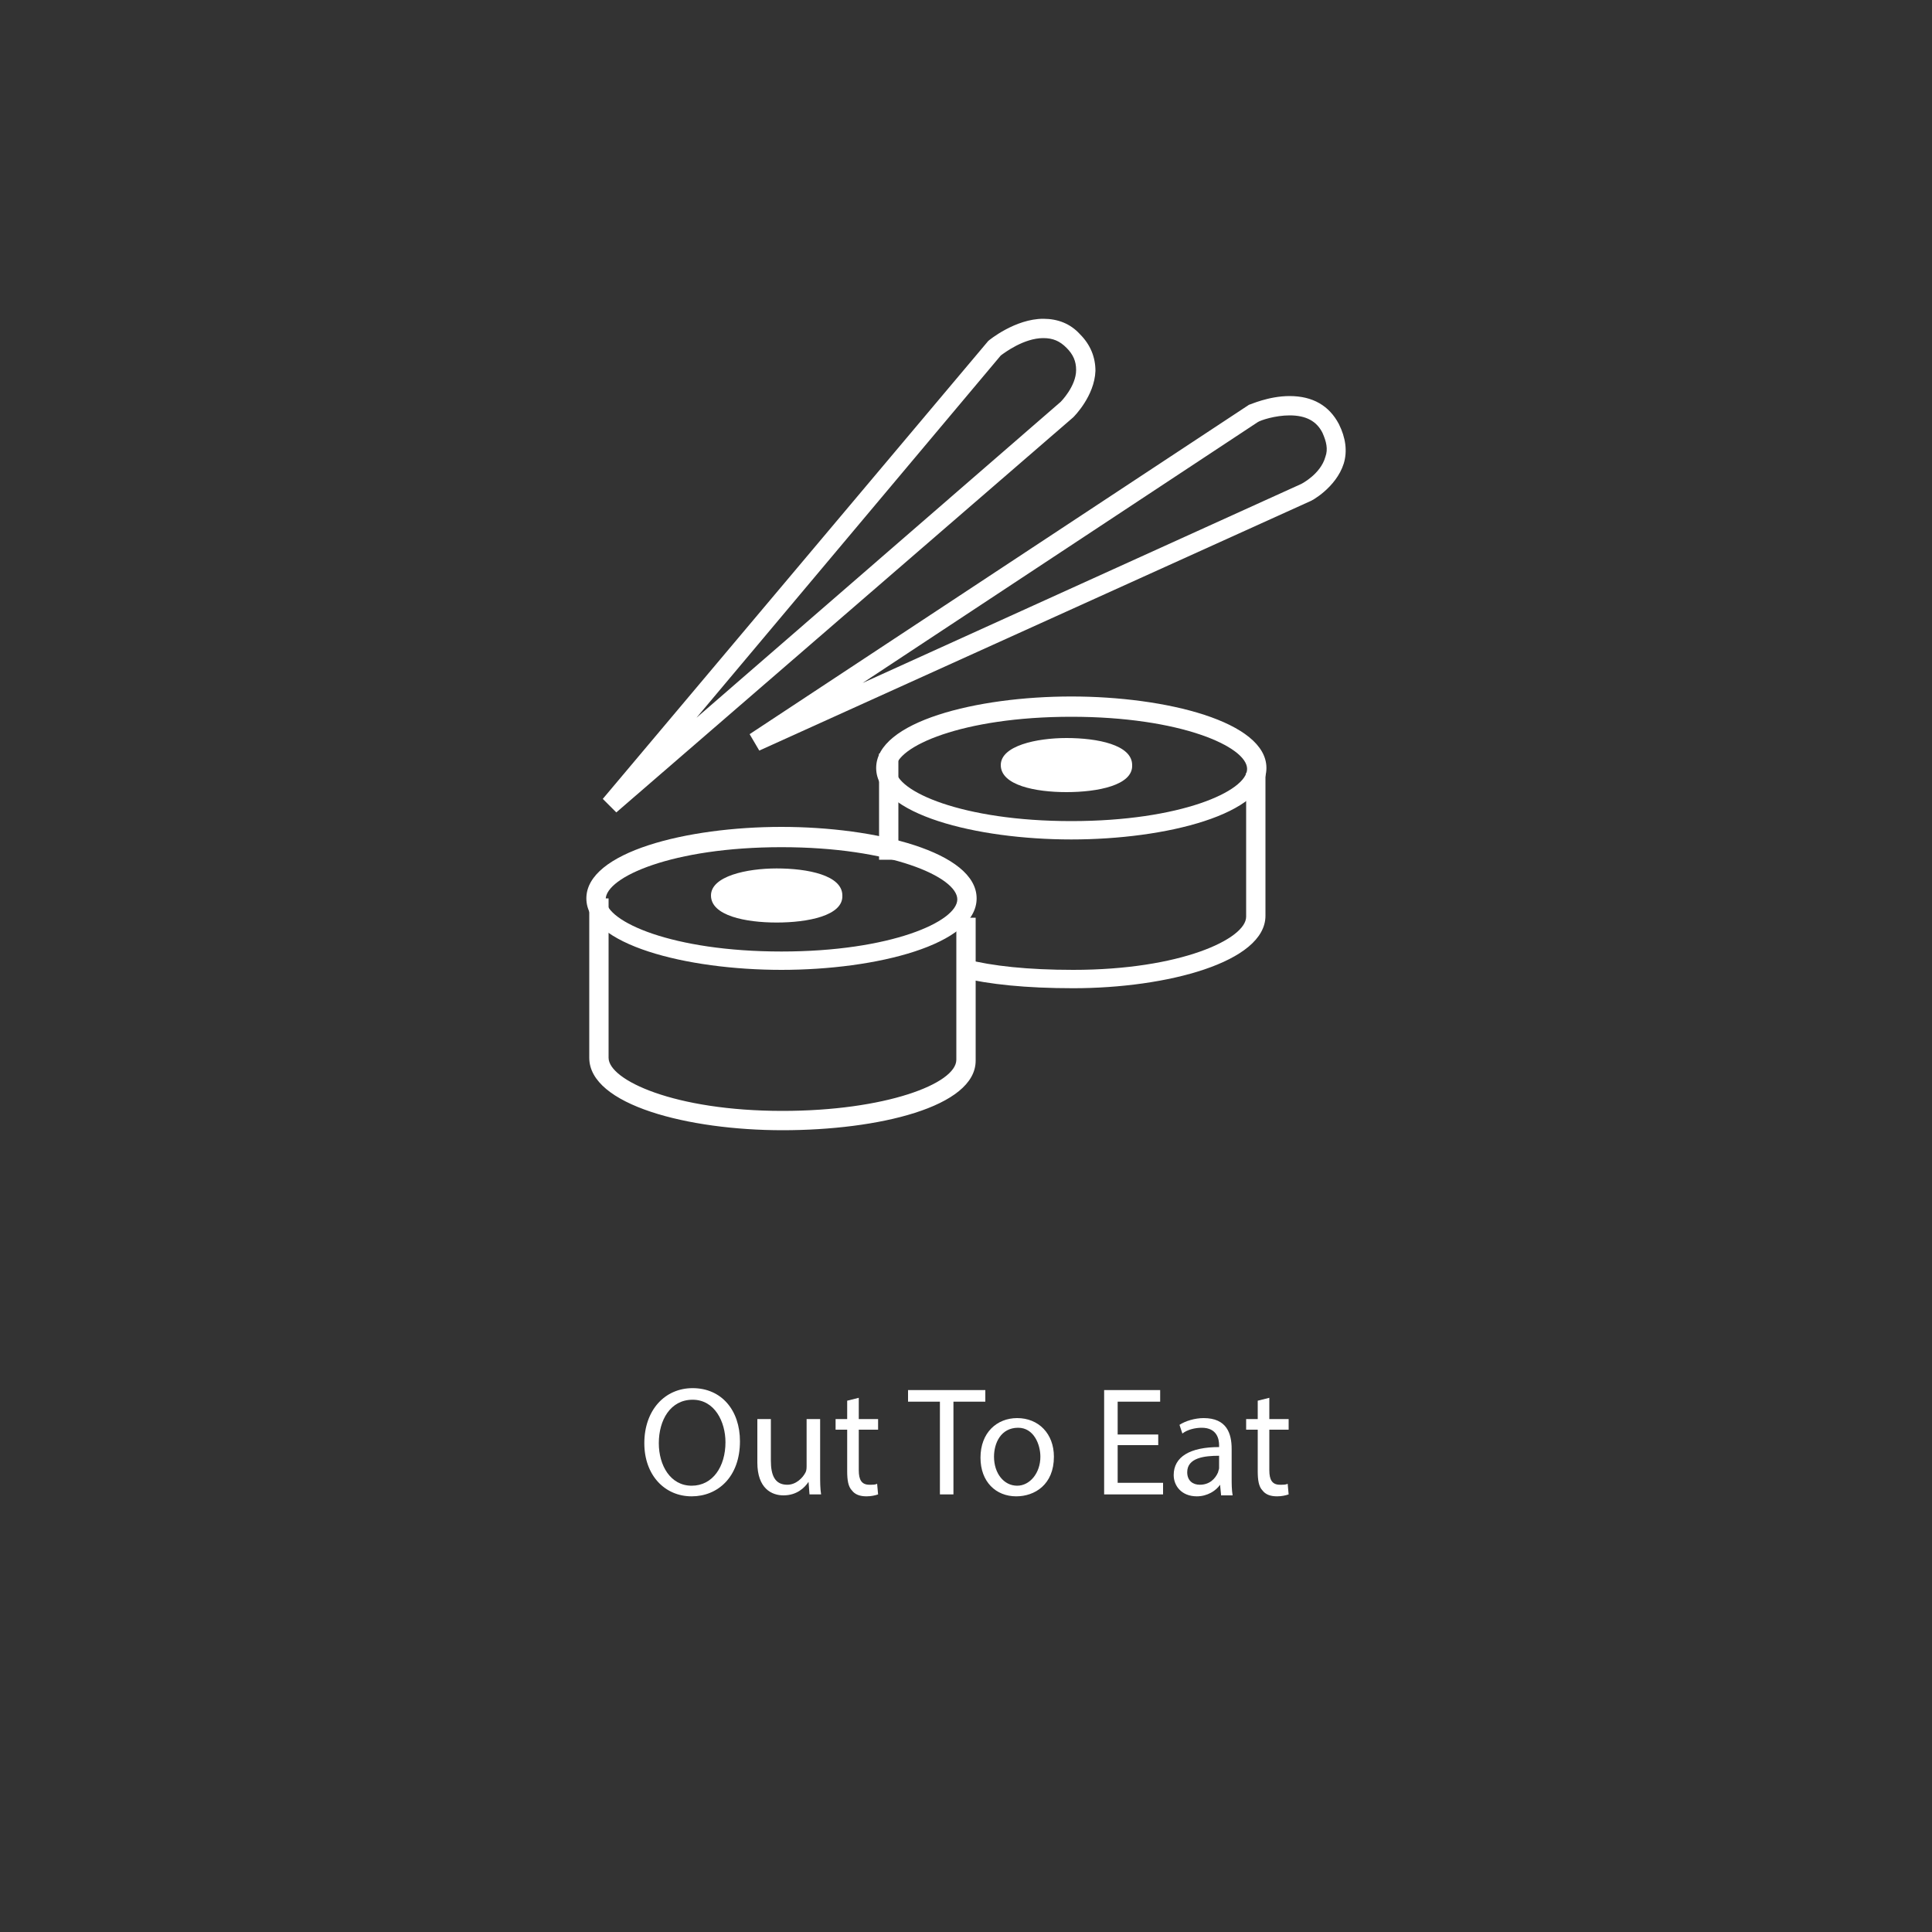 <?xml version="1.0" encoding="utf-8"?>
<!-- Generator: Adobe Illustrator 18.1.1, SVG Export Plug-In . SVG Version: 6.00 Build 0)  -->
<svg version="1.1" id="Layer_1" xmlns="http://www.w3.org/2000/svg" xmlns:xlink="http://www.w3.org/1999/xlink" x="0px" y="0px"
	 viewBox="0 0 200 200" enable-background="new 0 0 200 200" xml:space="preserve">
<rect x="0" y="0" width="200" height="200" fill="#333333" stroke="none"/>
<g>
	<path fill="#FFFFFF" d="M76.6,149.2c0,3.7-2.3,5.7-5,5.7c-2.8,0-4.9-2.2-4.9-5.5c0-3.4,2.1-5.7,5-5.7
		C74.7,143.7,76.6,146,76.6,149.2z M68.2,149.4c0,2.3,1.2,4.4,3.4,4.4c2.2,0,3.5-2,3.5-4.5c0-2.1-1.1-4.4-3.4-4.4
		C69.4,144.9,68.2,147,68.2,149.4z"/>
	<path fill="#FFFFFF" d="M84.9,152.6c0,0.8,0,1.5,0.1,2.1h-1.2l-0.1-1.3h0c-0.4,0.6-1.2,1.4-2.6,1.4c-1.2,0-2.7-0.7-2.7-3.4v-4.5
		h1.4v4.3c0,1.5,0.4,2.5,1.7,2.5c0.9,0,1.6-0.7,1.9-1.3c0.1-0.2,0.1-0.5,0.1-0.7v-4.8h1.4V152.6z"/>
	<path fill="#FFFFFF" d="M88.9,144.7v2.2h2v1.1h-2v4.2c0,1,0.3,1.5,1.1,1.5c0.4,0,0.6,0,0.8-0.1l0.1,1.1c-0.3,0.1-0.7,0.2-1.2,0.2
		c-0.7,0-1.2-0.2-1.5-0.6c-0.4-0.4-0.5-1.1-0.5-2V148h-1.2v-1.1h1.2v-1.9L88.9,144.7z"/>
	<path fill="#FFFFFF" d="M97.3,145.1H94v-1.2h8v1.2h-3.3v9.6h-1.4V145.1z"/>
	<path fill="#FFFFFF" d="M109.1,150.8c0,2.9-2,4.1-3.9,4.1c-2.1,0-3.7-1.5-3.7-4c0-2.6,1.7-4.1,3.8-4.1
		C107.5,146.8,109.1,148.4,109.1,150.8z M102.9,150.8c0,1.7,1,3,2.4,3c1.3,0,2.4-1.3,2.4-3c0-1.3-0.7-3-2.3-3
		C103.6,147.8,102.9,149.4,102.9,150.8z"/>
	<path fill="#FFFFFF" d="M119.9,149.6h-4.2v3.9h4.7v1.2h-6.1v-10.8h5.8v1.2h-4.4v3.4h4.2V149.6z"/>
	<path fill="#FFFFFF" d="M126.4,154.7l-0.1-1h0c-0.4,0.6-1.3,1.2-2.4,1.2c-1.6,0-2.4-1.1-2.4-2.2c0-1.9,1.7-2.9,4.7-2.9v-0.2
		c0-0.6-0.2-1.8-1.8-1.8c-0.7,0-1.5,0.2-2,0.6l-0.3-0.9c0.6-0.4,1.6-0.7,2.5-0.7c2.4,0,2.9,1.6,2.9,3.2v2.9c0,0.7,0,1.3,0.1,1.9
		H126.4z M126.2,150.7c-1.5,0-3.3,0.2-3.3,1.7c0,0.9,0.6,1.3,1.3,1.3c1,0,1.6-0.6,1.9-1.3c0-0.1,0.1-0.3,0.1-0.4V150.7z"/>
	<path fill="#FFFFFF" d="M131.4,144.7v2.2h2v1.1h-2v4.2c0,1,0.3,1.5,1.1,1.5c0.4,0,0.6,0,0.8-0.1l0.1,1.1c-0.3,0.1-0.7,0.2-1.2,0.2
		c-0.7,0-1.2-0.2-1.5-0.6c-0.4-0.4-0.5-1.1-0.5-2V148h-1.2v-1.1h1.2v-1.9L131.4,144.7z"/>
</g>
<g>
	<path fill="#FFFFFF" d="M63.8,84.1l-1.4-1.4l39.9-47.4c0.1-0.1,2.8-2.3,5.7-2.3c1.5,0,2.8,0.5,3.8,1.6c1.1,1.1,1.6,2.4,1.6,3.8
		c-0.1,2.6-2.2,4.7-2.3,4.8L63.8,84.1z M103.6,36.8L72.1,74.3l37.7-32.7c0,0,0,0,0,0c0,0,1.6-1.6,1.6-3.3c0-0.9-0.3-1.6-1-2.3
		c-0.7-0.7-1.4-1-2.4-1C106,35,104,36.5,103.6,36.8z"/>
	<path fill="#FFFFFF" d="M78.6,77.7l-1-1.7l51.7-34.1c0.1,0,2-0.9,4.2-0.9c2.4,0,4.1,1,5.1,2.9c0.7,1.4,0.9,2.8,0.5,4.1
		c-0.8,2.5-3.4,3.9-3.5,3.9L78.6,77.7z M130.2,43.7l-40.9,27l45.4-20.6l0,0c0,0,2-1,2.5-2.8c0.3-0.8,0.1-1.6-0.3-2.5
		c-0.6-1.2-1.7-1.8-3.4-1.8C132,43,130.5,43.5,130.2,43.7z"/>
	<path fill="#FFFFFF" d="M80.9,100.4c-9.8,0-20.2-2.6-20.2-7.4s10.4-7.4,20.2-7.4s20.2,2.6,20.2,7.4S90.7,100.4,80.9,100.4z
		 M80.9,87.7c-11.3,0-18.2,3.1-18.2,5.4s6.9,5.4,18.2,5.4s18.2-3.1,18.2-5.4S92.2,87.7,80.9,87.7z"/>
	<path fill="#FFFFFF" d="M81,117c-9.7,0-20-2.6-20-7.5V93h2v16.5c0,2.3,6.8,5.5,18,5.5c10.6,0,18-2.8,18-5.3V95h2v14.8
		C101,114.6,90.9,117,81,117z"/>
	<path fill="#FFFFFF" d="M111.1,102.3c-4.9,0-8.7-0.4-11.6-1.1l0.5-1.9c2.7,0.7,6.4,1.1,11.1,1.1c11.1,0,17.9-3.2,17.9-5.5V80h2
		v14.8C131,99.6,120.8,102.3,111.1,102.3z"/>
	<rect x="91" y="78" fill="#FFFFFF" width="2" height="11"/>
	<path fill="#FFFFFF" d="M110.9,86.9c-9.8,0-20.2-2.6-20.2-7.4s10.4-7.4,20.2-7.4s20.2,2.6,20.2,7.4S120.7,86.9,110.9,86.9z
		 M110.9,74.2c-11.3,0-18.2,3.1-18.2,5.4s6.9,5.4,18.2,5.4s18.2-3.1,18.2-5.4S122.2,74.2,110.9,74.2z"/>
	<g>
		<ellipse fill="#FFFFFF" cx="110.4" cy="79.3" rx="5.8" ry="1.8"/>
		<path fill="#FFFFFF" d="M110.4,82c-3.2,0-6.8-0.7-6.8-2.8c0-2,3.7-2.8,6.8-2.8c3.2,0,6.8,0.7,6.8,2.8
			C117.3,81.3,113.6,82,110.4,82z M105.9,79.3c0.7,0.3,2.2,0.8,4.6,0.8s3.9-0.4,4.6-0.8c-0.7-0.3-2.2-0.8-4.6-0.8
			S106.5,79,105.9,79.3z"/>
	</g>
	<g>
		<ellipse fill="#FFFFFF" cx="80.4" cy="92.8" rx="5.8" ry="1.8"/>
		<path fill="#FFFFFF" d="M80.4,95.5c-3.2,0-6.8-0.7-6.8-2.8c0-2,3.7-2.8,6.8-2.8c3.2,0,6.8,0.7,6.8,2.8
			C87.3,94.8,83.6,95.5,80.4,95.5z M75.9,92.8c0.7,0.3,2.2,0.8,4.6,0.8s3.9-0.4,4.6-0.8c-0.7-0.3-2.2-0.8-4.6-0.8
			S76.5,92.5,75.9,92.8z"/>
	</g>
</g>
</svg>
